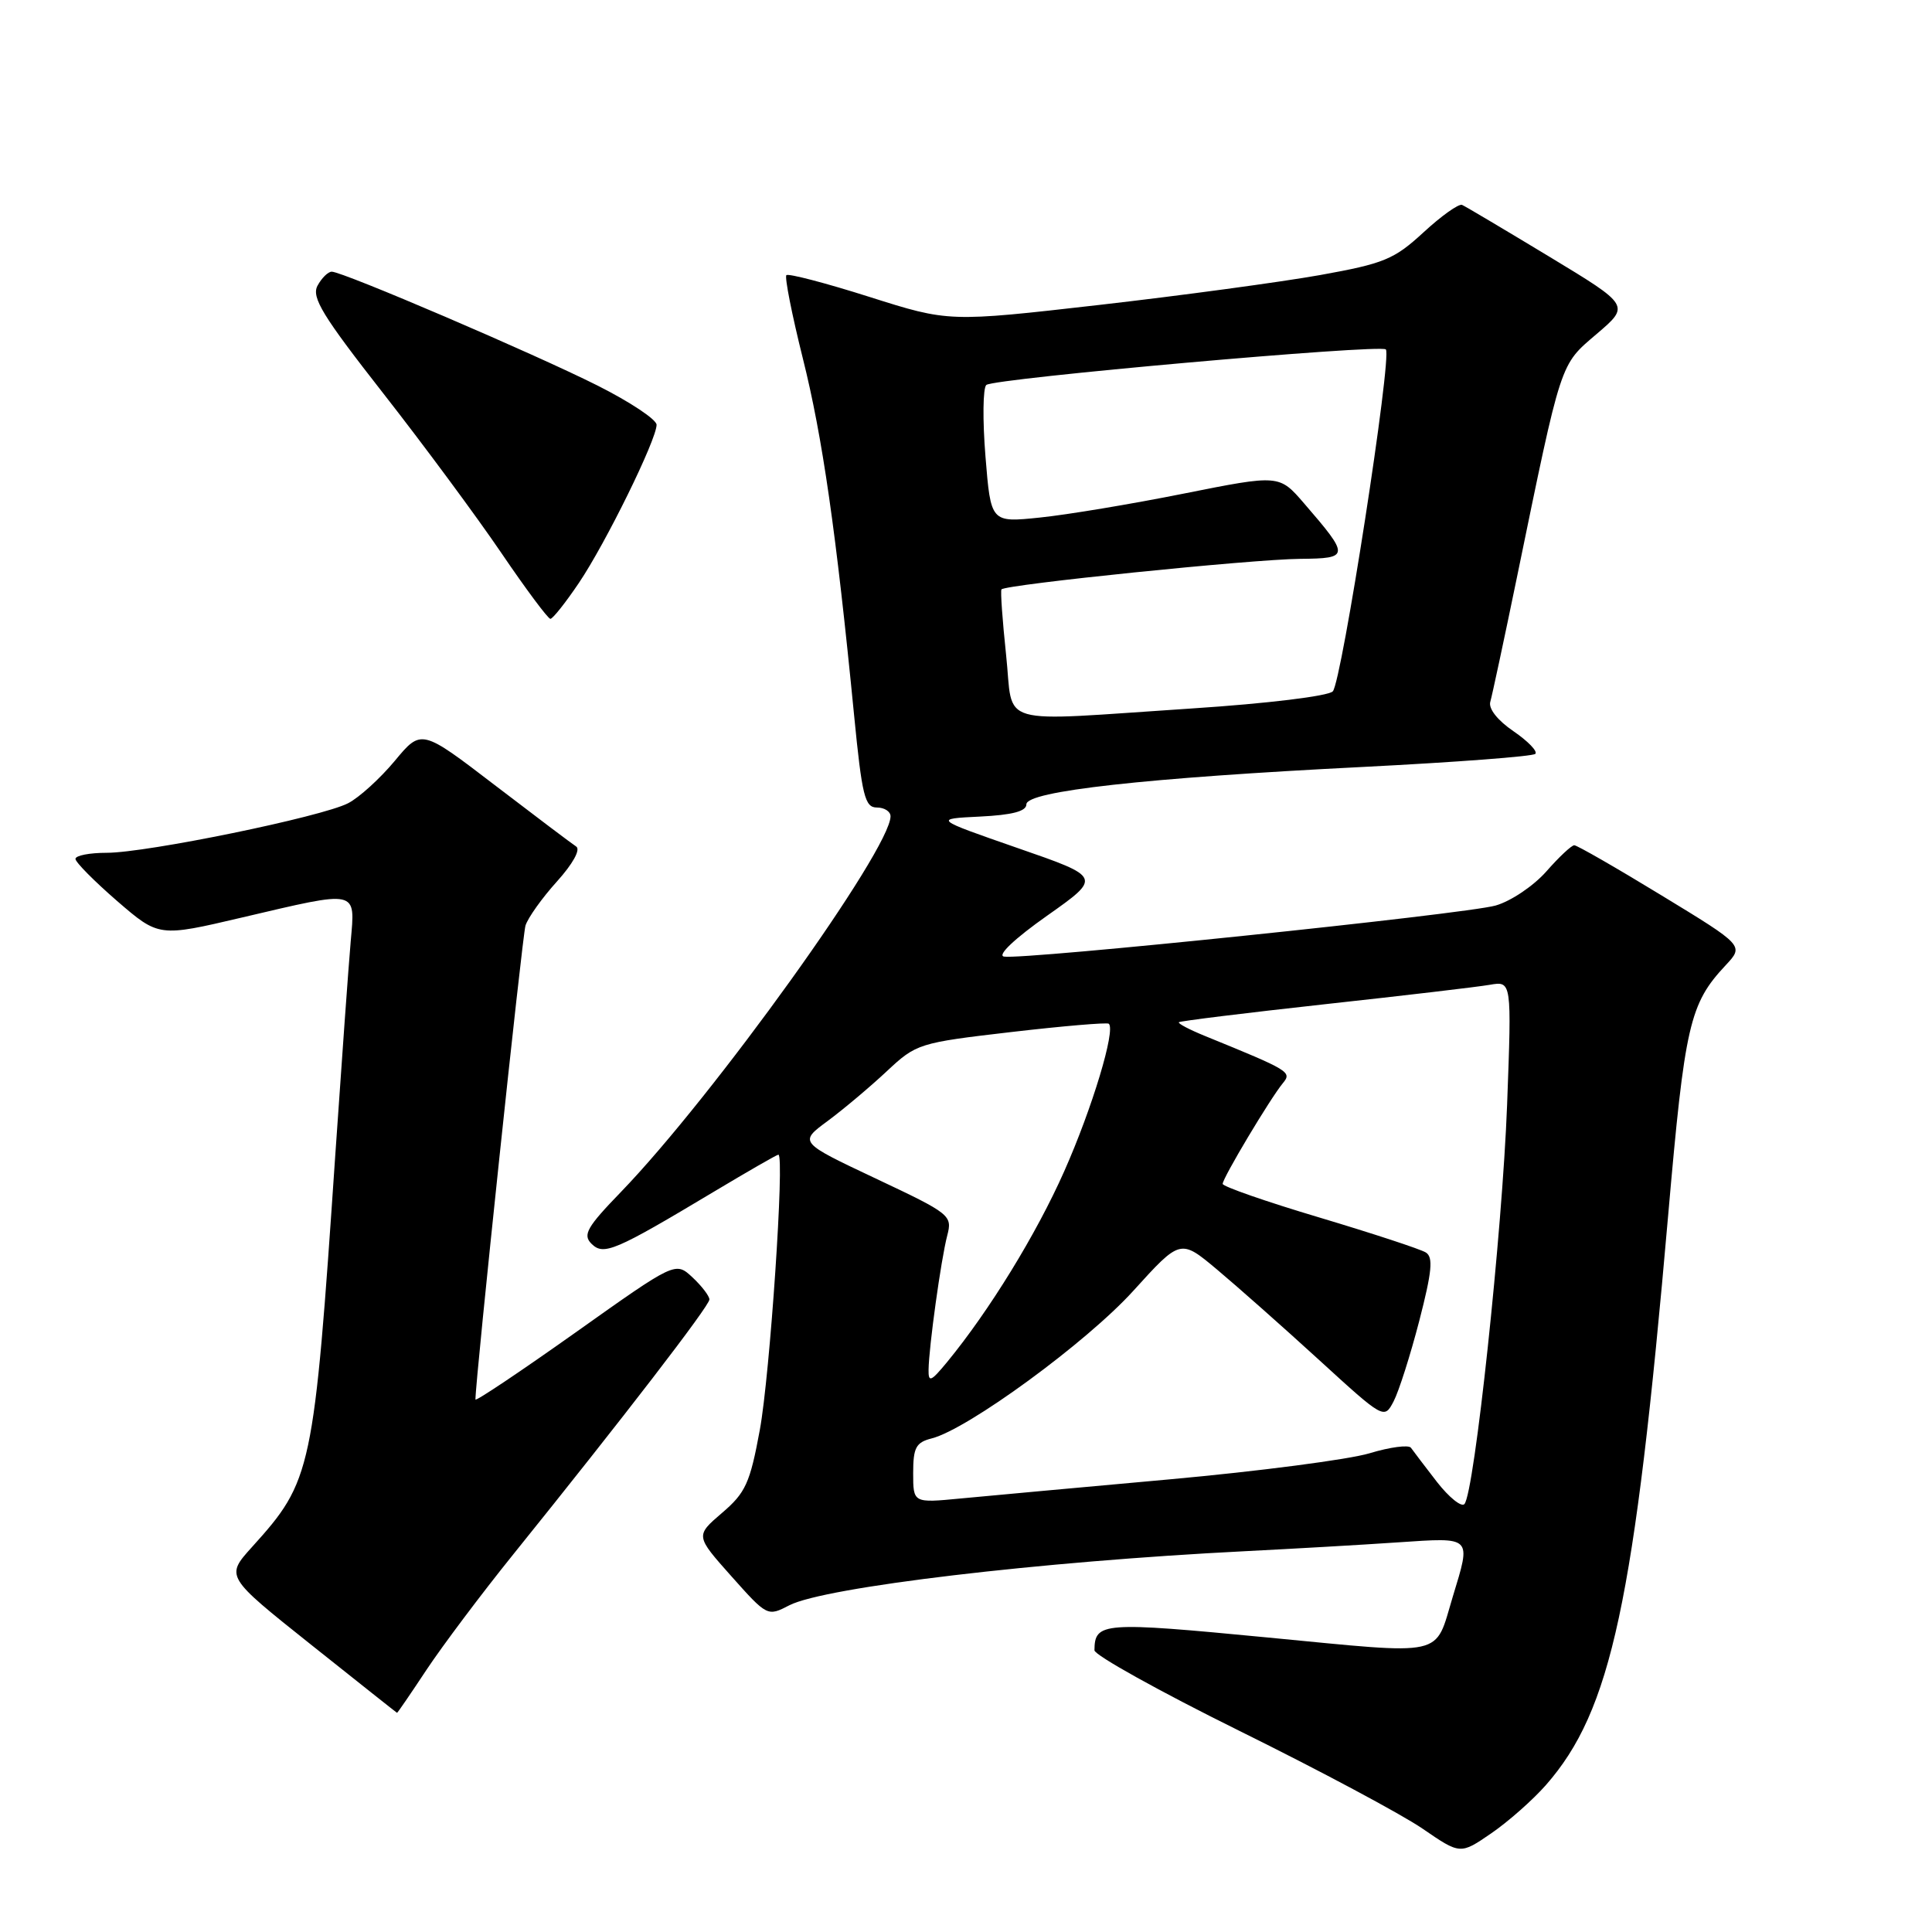 <?xml version="1.0" encoding="UTF-8" standalone="no"?>
<!DOCTYPE svg PUBLIC "-//W3C//DTD SVG 1.1//EN" "http://www.w3.org/Graphics/SVG/1.1/DTD/svg11.dtd" >
<svg xmlns="http://www.w3.org/2000/svg" xmlns:xlink="http://www.w3.org/1999/xlink" version="1.1" viewBox="0 0 256 256">
 <g >
 <path fill="currentColor"
d=" M 204.84 236.53 C 213.50 226.67 216.57 212.37 221.04 161.03 C 223.25 135.74 223.87 133.02 228.66 127.90 C 231.09 125.30 231.09 125.30 220.17 118.65 C 214.17 114.99 208.96 112.00 208.60 112.00 C 208.24 112.00 206.57 113.56 204.89 115.48 C 203.20 117.39 200.19 119.42 198.17 119.99 C 194.08 121.14 135.41 127.23 133.02 126.75 C 132.12 126.57 134.47 124.35 138.74 121.34 C 145.98 116.23 145.98 116.23 134.84 112.37 C 123.71 108.50 123.71 108.50 129.85 108.20 C 134.13 107.99 136.00 107.50 136.00 106.58 C 136.00 104.83 151.79 103.07 180.67 101.62 C 192.86 101.00 203.11 100.23 203.44 99.89 C 203.77 99.56 202.47 98.21 200.54 96.89 C 198.44 95.46 197.21 93.90 197.47 93.00 C 197.71 92.17 199.29 84.80 200.98 76.60 C 206.97 47.51 206.66 48.45 211.57 44.25 C 215.99 40.48 215.99 40.48 205.26 33.99 C 199.35 30.42 194.17 27.34 193.73 27.15 C 193.29 26.97 190.99 28.60 188.62 30.79 C 184.72 34.38 183.40 34.92 174.90 36.45 C 169.73 37.37 156.55 39.16 145.61 40.41 C 125.73 42.68 125.73 42.68 115.20 39.34 C 109.41 37.50 104.46 36.21 104.20 36.46 C 103.95 36.72 104.93 41.68 106.38 47.49 C 108.98 57.87 110.79 70.43 113.17 94.75 C 114.22 105.47 114.60 107.00 116.19 107.00 C 117.18 107.00 118.00 107.52 118.00 108.16 C 118.00 112.56 94.52 145.27 82.26 157.96 C 77.77 162.60 77.19 163.62 78.37 164.80 C 79.98 166.41 81.45 165.78 94.64 157.88 C 99.12 155.20 102.94 153.00 103.14 153.00 C 103.99 153.00 102.02 182.20 100.68 189.47 C 99.38 196.52 98.80 197.80 95.67 200.47 C 92.14 203.50 92.14 203.50 96.91 208.86 C 101.66 214.19 101.70 214.21 104.59 212.71 C 109.27 210.30 137.77 206.91 165.00 205.54 C 171.32 205.22 180.44 204.70 185.25 204.37 C 195.16 203.71 194.95 203.50 192.50 211.57 C 190.05 219.67 191.86 219.27 168.01 216.98 C 146.06 214.87 145.06 214.94 145.02 218.67 C 145.01 219.31 153.66 224.12 164.25 229.36 C 174.84 234.59 185.75 240.42 188.50 242.31 C 193.50 245.74 193.50 245.74 197.59 242.93 C 199.85 241.38 203.11 238.50 204.84 236.53 Z  M 56.52 221.25 C 58.62 218.09 63.77 211.22 67.98 206.00 C 82.55 187.92 94.00 173.04 94.00 172.19 C 94.00 171.73 92.99 170.41 91.75 169.25 C 89.50 167.16 89.50 167.16 76.25 176.57 C 68.96 181.74 63.00 185.73 63.00 185.44 C 63.00 182.73 69.20 124.05 69.63 122.64 C 69.95 121.62 71.82 118.99 73.79 116.81 C 75.91 114.46 76.95 112.57 76.35 112.17 C 75.78 111.80 70.93 108.14 65.57 104.04 C 55.83 96.58 55.83 96.58 52.31 100.82 C 50.37 103.15 47.59 105.68 46.13 106.43 C 42.64 108.24 19.43 113.00 14.14 113.00 C 11.86 113.00 10.00 113.36 10.00 113.81 C 10.00 114.25 12.49 116.76 15.52 119.39 C 21.05 124.16 21.05 124.16 32.04 121.58 C 47.61 117.93 47.07 117.81 46.47 124.75 C 46.19 127.91 45.28 140.62 44.43 153.00 C 41.57 195.12 41.34 196.19 33.39 204.99 C 29.87 208.89 29.87 208.89 41.18 217.90 C 47.41 222.86 52.55 226.94 52.61 226.96 C 52.67 226.98 54.43 224.41 56.52 221.25 Z  M 76.70 77.25 C 80.27 71.96 87.00 58.25 87.00 56.29 C 87.00 55.59 83.49 53.26 79.20 51.10 C 70.79 46.87 45.42 36.00 43.96 36.00 C 43.47 36.00 42.62 36.84 42.07 37.86 C 41.25 39.41 42.73 41.83 50.79 52.13 C 56.13 58.95 63.17 68.47 66.43 73.27 C 69.69 78.07 72.62 82.00 72.93 82.00 C 73.24 82.00 74.94 79.86 76.70 77.25 Z  M 190.40 196.36 C 188.81 194.30 187.26 192.27 186.96 191.84 C 186.67 191.42 184.19 191.74 181.46 192.57 C 178.73 193.39 166.82 194.95 155.00 196.02 C 143.18 197.09 130.69 198.23 127.25 198.56 C 121.00 199.16 121.00 199.16 121.00 195.19 C 121.00 191.81 121.37 191.13 123.44 190.60 C 128.21 189.41 144.01 177.85 150.18 171.03 C 156.41 164.16 156.41 164.16 161.25 168.21 C 163.91 170.44 169.99 175.82 174.75 180.17 C 183.38 188.06 183.41 188.07 184.66 185.69 C 185.35 184.37 186.88 179.57 188.06 175.02 C 189.75 168.47 189.93 166.58 188.93 165.96 C 188.23 165.52 181.89 163.44 174.84 161.33 C 167.79 159.23 162.02 157.22 162.01 156.87 C 162.00 156.11 168.33 145.52 169.99 143.52 C 171.21 142.04 170.90 141.85 159.71 137.29 C 157.62 136.44 156.05 135.62 156.21 135.45 C 156.38 135.29 165.06 134.22 175.51 133.07 C 185.95 131.93 195.81 130.77 197.41 130.49 C 200.31 129.99 200.31 129.99 199.70 146.36 C 199.07 163.18 195.36 197.87 194.04 199.30 C 193.64 199.73 192.00 198.41 190.40 196.36 Z  M 123.04 181.50 C 123.08 178.48 124.69 166.87 125.51 163.73 C 126.21 161.04 125.96 160.84 116.04 156.16 C 105.85 151.35 105.85 151.35 109.68 148.53 C 111.78 146.97 115.30 144.01 117.50 141.95 C 121.42 138.28 121.74 138.18 134.00 136.75 C 140.88 135.95 146.69 135.46 146.92 135.65 C 147.86 136.45 144.72 146.86 141.02 155.19 C 137.32 163.54 131.08 173.69 125.48 180.50 C 123.35 183.08 123.01 183.22 123.04 181.50 Z  M 133.31 86.75 C 132.83 82.21 132.55 78.32 132.70 78.10 C 133.13 77.46 165.92 74.10 172.29 74.05 C 178.85 73.99 178.87 73.73 172.79 66.69 C 169.50 62.88 169.50 62.88 156.87 65.40 C 149.93 66.79 141.33 68.22 137.77 68.58 C 131.29 69.25 131.29 69.25 130.58 60.49 C 130.19 55.67 130.24 51.41 130.69 51.01 C 131.68 50.14 182.91 45.58 183.63 46.30 C 184.49 47.16 177.78 90.42 176.60 91.61 C 175.98 92.24 167.93 93.22 158.00 93.87 C 131.44 95.61 134.36 96.45 133.31 86.75 Z "/>
</g>
</svg>